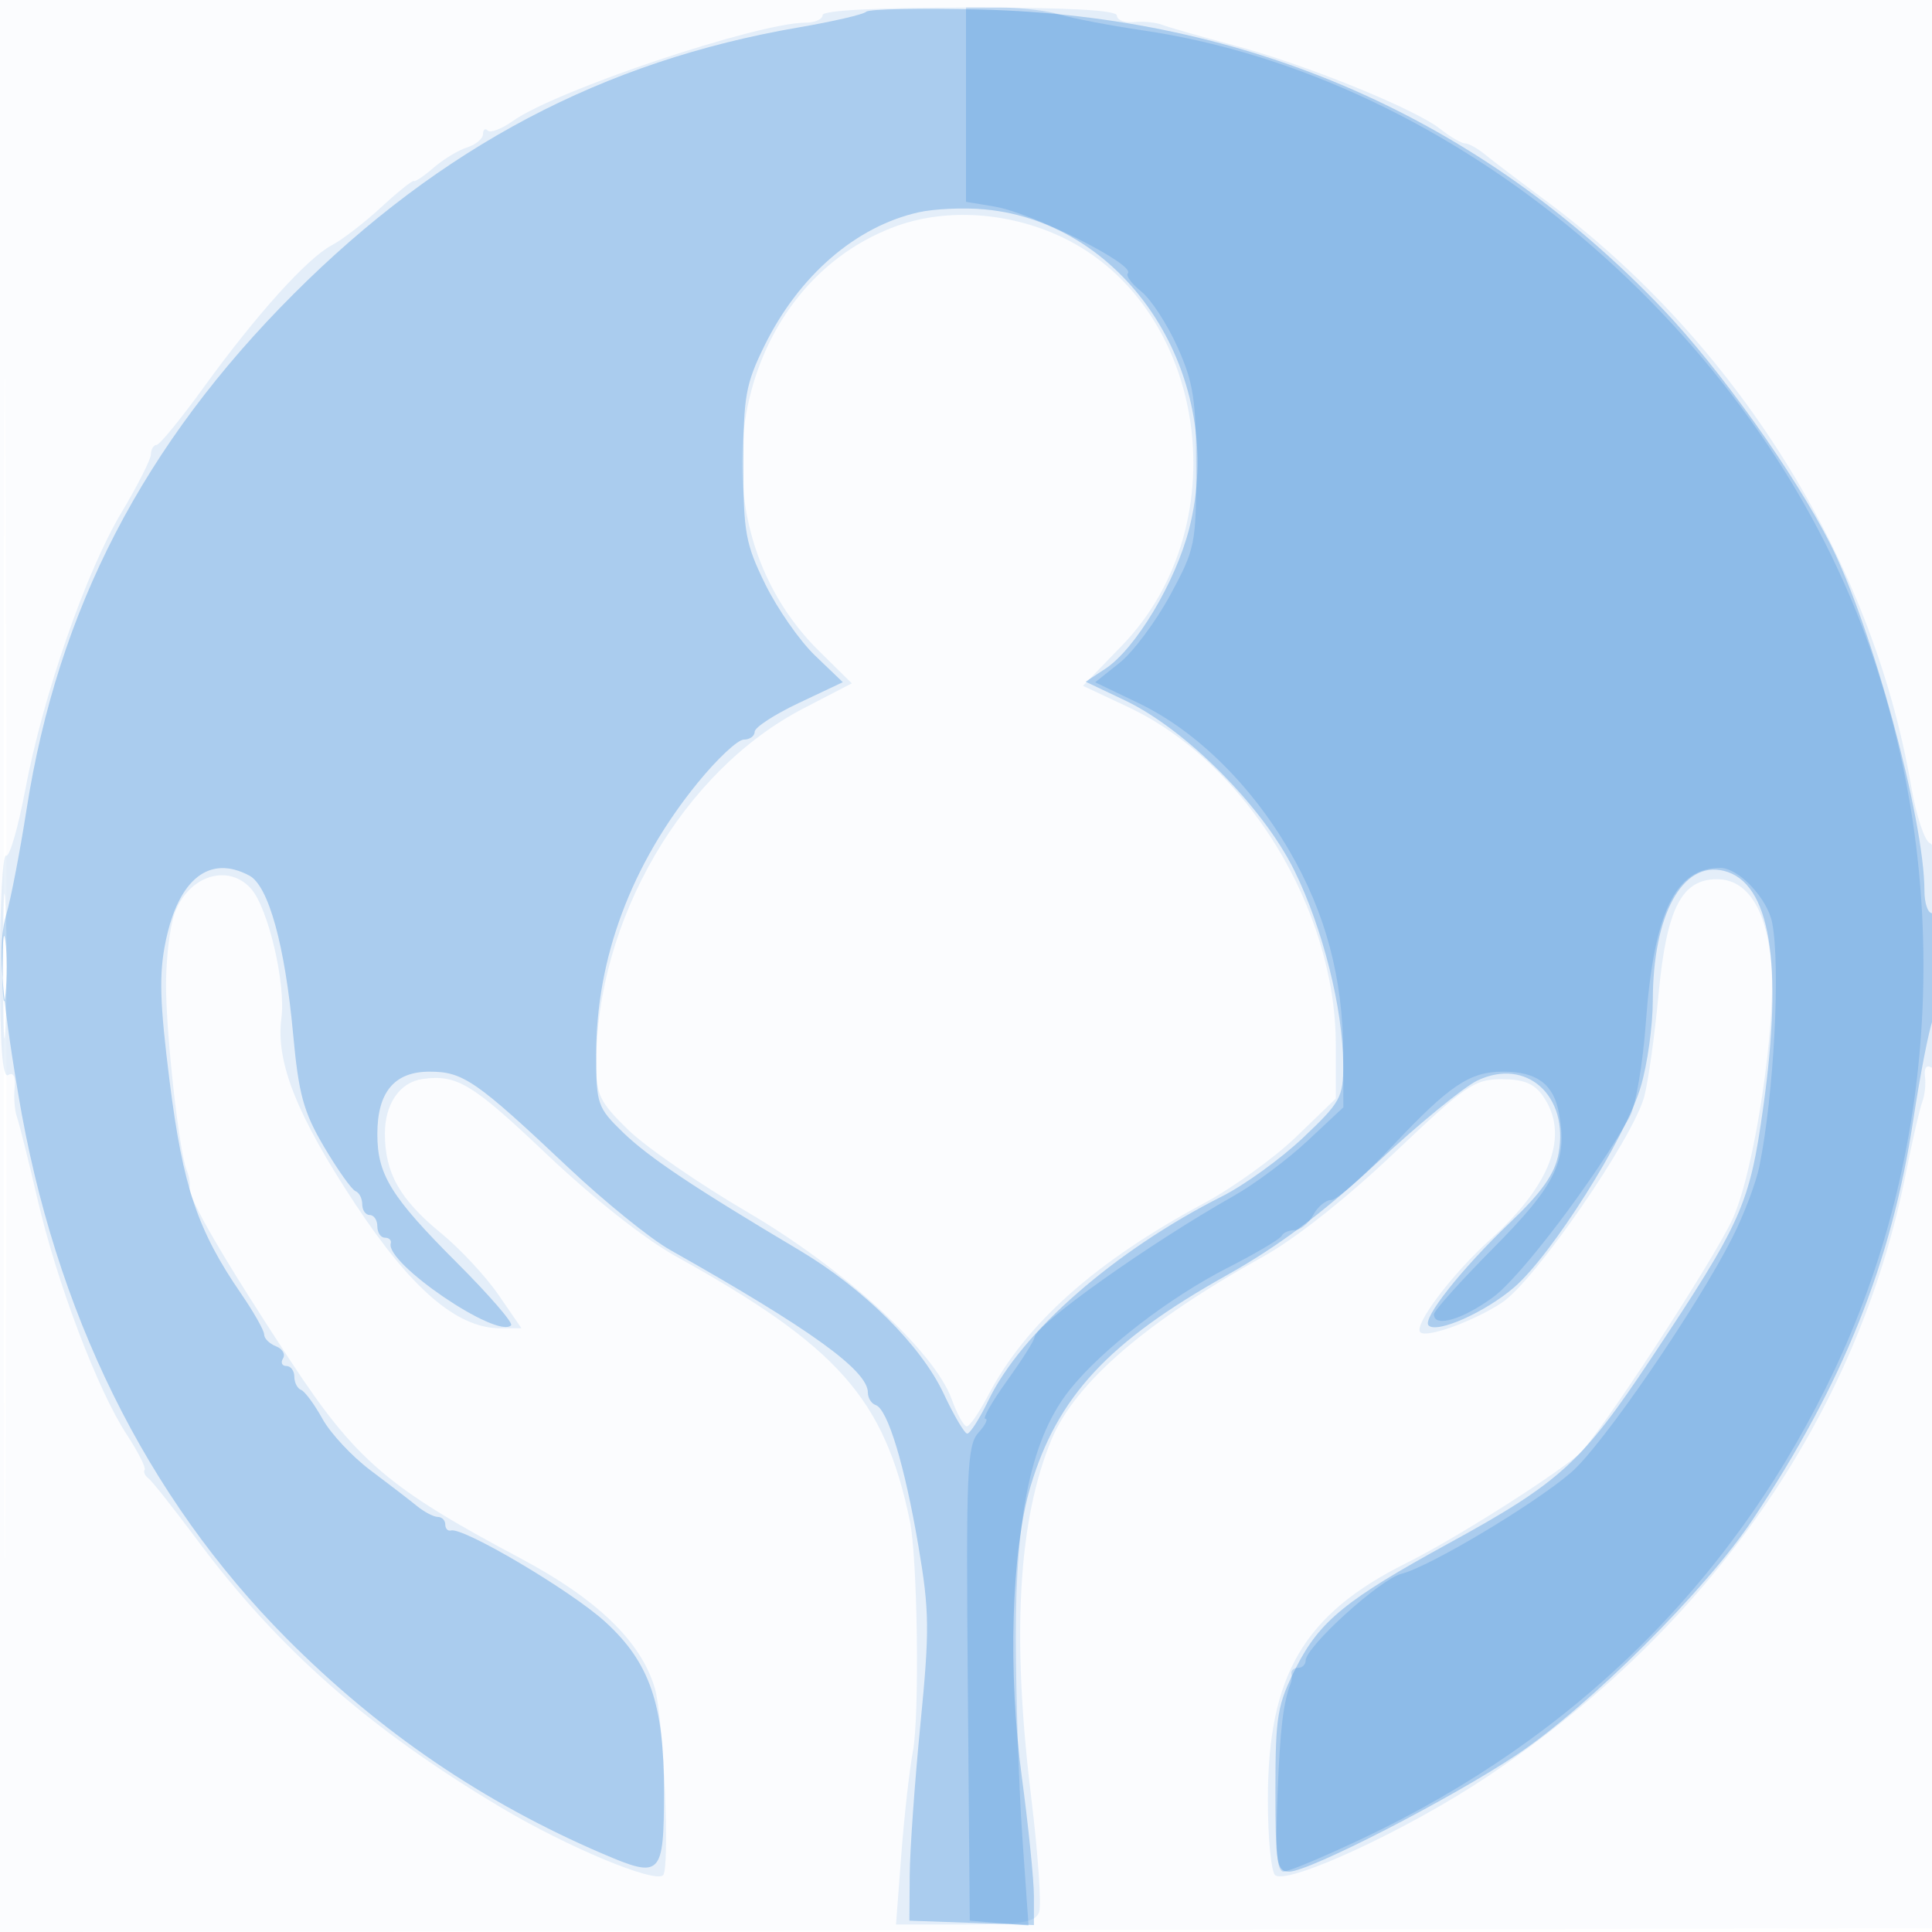 <svg xmlns="http://www.w3.org/2000/svg" width="256" height="256"><path fill-opacity=".016" d="M0 128.004v128.004l128.25-.254 128.25-.254.254-127.75L257.008 0H0v128.004m.485.496c0 70.4.119 99.053.265 63.672.146-35.38.146-92.98 0-128C.604 29.153.485 58.1.485 128.5" fill="#1976D2" fill-rule="evenodd"/><path fill-opacity=".099" d="M109 2c0 .55-1.013 1.001-2.25 1.003-6.386.007-33.114 8.984-38.796 13.03-1.474 1.049-2.966 1.621-3.317 1.271-.35-.351-.637-.143-.637.462s-.95 1.401-2.11 1.769c-1.161.368-3.145 1.57-4.411 2.67-1.265 1.1-2.453 1.903-2.64 1.784-.186-.119-2.139 1.446-4.339 3.479-2.2 2.032-5.139 4.294-6.531 5.026-3.247 1.708-9.988 9.185-16.969 18.822-3.025 4.176-5.837 7.614-6.25 7.639-.413.025-.75.58-.75 1.235 0 .654-1.764 4.142-3.919 7.75-4.728 7.914-10.38 24.214-12.743 36.747-.952 5.053-2.093 8.964-2.535 8.691C.361 113.105 0 119.685 0 128c0 10.625.323 14.918 1.086 14.447.684-.423 1 .203.852 1.691-.13 1.299.008 3.037.305 3.862.297.825 1.535 5.775 2.752 11 2.574 11.05 7.948 25.206 11.808 31.101 1.483 2.266 2.546 4.358 2.362 4.648-.185.29.042.803.505 1.139.462.337 3.393 4.042 6.512 8.234 10.697 14.373 22.741 24.969 40.252 35.413 8.733 5.208 20.323 10.042 21.427 8.937.942-.941.062-20.838-1.095-24.781-1.814-6.182-7.661-11.825-17.868-17.245-17.463-9.274-21.742-12.945-30.346-26.029-8.79-13.367-13.711-21.817-13.429-23.061.107-.471-.073-1.531-.4-2.356C23.715 152.455 22 137.018 22 130.49c0-3.405.497-7.618 1.105-9.362 1.757-5.039 7.078-6.81 10.153-3.378 2.269 2.533 4.638 12.606 4.03 17.139-.779 5.811 2.033 12.889 9.806 24.684C54.472 170.768 60.572 176 66.244 176h2.852l-3.052-4.437c-1.679-2.44-5.105-6.118-7.612-8.172-5.466-4.479-7.432-7.967-7.432-13.186 0-3.945 1.983-6.813 5-7.233 4.529-.631 6.583.609 16.3 9.838 6.234 5.921 13.078 11.337 17.264 13.662 21.502 11.942 27.626 18.863 30.993 35.028 1.027 4.933 1.306 25.792.408 30.563-.459 2.44-1.151 8.599-1.537 13.687l-.702 9.25h9.168c7.516 0 9.28-.291 9.788-1.614.341-.888-.13-7.751-1.045-15.25-2.611-21.374-1.729-36.8 2.709-47.422 3.132-7.495 12.51-15.589 28.09-24.242 4.186-2.325 11.03-7.741 17.264-13.662 9.472-8.996 10.654-9.81 14.258-9.81 2.926 0 4.326.567 5.485 2.223 3.571 5.097 1.133 11.73-7 19.043-5.034 4.528-10.168 11.343-9.241 12.269.808.808 7.127-1.487 10.815-3.928 4.371-2.892 17.456-21.87 18.874-27.372.53-2.054 1.376-8.146 1.88-13.538 1.056-11.284 3.046-15.197 7.729-15.197 4.004 0 6.547 3.92 7.197 11.097.726 8.012-2.235 27.65-5.112 33.903-2.642 5.742-18.089 29.349-20.484 31.305-4.263 3.481-16.665 11.284-22.746 14.31C172.738 213.891 168 221.988 168 238.478c0 5.172.448 9.681.996 10.019 1.921 1.188 17.608-6.101 27.897-12.963 29.627-19.757 49.277-48.024 55.638-80.038.874-4.398 1.856-8.671 2.183-9.496.326-.825.488-2.337.358-3.359-.141-1.117.197-1.593.847-1.191.756.467 1.081-3.82 1.081-14.284 0-11.204-.32-15.075-1.276-15.442-.702-.269-1.822-3.671-2.489-7.56-5.134-29.939-23.165-58.833-48.417-77.583-3.475-2.581-7.111-5.342-8.079-6.137-.969-.794-2.146-1.444-2.616-1.444-.469 0-1.957-.868-3.306-1.93-3.425-2.694-17.999-8.591-27.421-11.094-4.343-1.154-8.571-2.363-9.396-2.686-.825-.323-2.512-.488-3.75-.367S148 2.661 148 2.072C148 1.346 141.702 1 128.5 1c-12.333 0-19.5.368-19.5 1m9.424 28.088c-21.693 8.214-27.155 39.164-9.91 56.164l4.355 4.294-6.41 3.323C90.515 102.136 79 121.89 79 140.975c0 4.107.463 5.059 4.25 8.743 2.338 2.275 9.425 7.164 15.75 10.865 12.81 7.497 24.805 18.471 27.087 24.781.723 2 1.629 3.636 2.013 3.636.384 0 1.662-1.85 2.84-4.11 4.931-9.461 14.24-17.75 28.56-25.435 3.85-2.066 9.363-6.035 12.25-8.821l5.25-5.066v-7.102c0-18.068-11.904-37.44-27.517-44.778l-5.983-2.812 5.12-5.283c15.908-16.412 11.106-46.012-8.856-54.599-6.979-3.002-14.914-3.339-21.34-.906M.402 128c0 8.525.154 12.012.341 7.75.188-4.262.188-11.237 0-15.5-.187-4.263-.341-.775-.341 7.75" fill="#1976D2" fill-rule="evenodd"/><path fill-opacity=".288" d="M114.778 1.556c-.359.358-4.393 1.294-8.965 2.079-25.861 4.442-47.39 15.803-66.882 35.296C19.009 58.853 7.664 80.749 3.514 107.289c-.879 5.616-2.075 11.82-2.658 13.787-1.179 3.972-.798 9.787 1.566 23.924 4.818 28.814 16.92 53.363 35.538 72.089 12.3 12.371 26.092 21.768 41.877 28.532 7.786 3.337 8.126 2.994 8.148-8.189.022-11.604-1.908-17.178-7.804-22.543-4.522-4.113-18.774-12.551-20.431-12.095-.413.113-.75-.244-.75-.794s-.445-1-.989-1c-.543 0-1.781-.646-2.75-1.435-.968-.79-3.75-2.927-6.181-4.75s-5.291-4.89-6.356-6.815c-1.064-1.925-2.338-3.65-2.83-3.833-.491-.184-.894-.971-.894-1.75S38.523 181 37.941 181s-.779-.453-.437-1.007c.343-.554-.081-1.277-.941-1.607-.859-.33-1.563-1.033-1.563-1.563 0-.529-1.381-2.97-3.07-5.424-5.737-8.339-7.704-14.184-9.449-28.074-1.32-10.516-1.427-14.27-.527-18.605 1.722-8.294 5.827-11.513 11.091-8.696 2.538 1.358 4.711 9.227 5.793 20.976.738 8.021 1.38 10.356 4.125 15 1.788 3.025 3.653 5.65 4.144 5.833.491.184.893.971.893 1.75 0 .78.45 1.417 1 1.417s1 .675 1 1.5.45 1.5 1 1.5.901.338.779.75c-.762 2.593 14.092 12.712 15.944 10.86.306-.306-2.912-4.025-7.151-8.264C51.793 158.568 50 155.671 50 150.272 50 144.7 52.26 142 56.922 142c4.448 0 6.158 1.181 18.347 12.671 4.822 4.547 10.897 9.468 13.5 10.936C107.42 176.131 115 181.6 115 184.533c0 .715.466 1.456 1.035 1.645 1.585.529 3.844 7.979 5.658 18.663 1.465 8.629 1.493 11.152.264 23.659-.757 7.7-1.394 16.7-1.417 20l-.04 6 8.25.29 8.25.291v-3.832c0-2.108-.721-9.213-1.603-15.791-1.862-13.896-1.386-29.999 1.138-38.458 3.567-11.953 10.326-19.236 26.006-28.02 6.839-3.831 12.817-8.303 19.87-14.865 5.549-5.161 11.556-10.084 13.348-10.939 6.489-3.096 12.162 1.996 10.762 9.659-.494 2.703-2.184 5.108-6.44 9.165-6.412 6.112-11.666 12.748-10.787 13.627 1.102 1.102 7.451-1.717 11.311-5.022 4.996-4.28 14.775-19.779 16.817-26.655.868-2.922 1.581-8.044 1.584-11.382.01-11.375 3.948-18.549 9.426-17.174 6.127 1.537 7.891 12.15 5.206 31.322-1.81 12.93-2.794 15.135-14.843 33.264-9.17 13.795-12.063 16.439-26.829 24.52-13.591 7.437-17.099 10.289-20.216 16.436-2.496 4.923-2.75 6.42-2.75 16.243 0 9.824.169 10.821 1.832 10.821 2.63 0 21.364-9.624 30.173-15.5 9.538-6.363 25.086-21.877 31.292-31.226 11.952-18.002 18.331-33.906 21.227-52.915.91-5.973 2.064-11.893 2.565-13.156C257.322 132.095 257.252 121 256 121c-.55 0-1-1.327-1-2.949 0-9.466-6.98-35.158-12.512-46.051-4.689-9.236-14.662-23.204-22.196-31.089-24.173-25.302-54.856-38.769-90.327-39.647-7.995-.198-14.829-.067-15.187.292m6.94 26.575c-8.339 1.876-15.865 8.397-20.437 17.705C98.803 50.884 98.5 52.588 98.5 61.5c0 9.013.287 10.584 2.903 15.913 1.597 3.252 4.562 7.503 6.589 9.447l3.685 3.533-5.838 2.761c-3.212 1.519-5.839 3.23-5.839 3.804 0 .573-.65 1.042-1.445 1.042s-3.533 2.563-6.084 5.695C83.649 114.524 79 126.95 79 139.698c0 6.604.157 7.062 3.555 10.356 3.404 3.301 9.398 7.304 23.381 15.619 8.542 5.079 16.132 12.633 19.127 19.036 1.341 2.865 2.734 5.227 3.098 5.25.363.023 1.637-1.975 2.83-4.44 4.371-9.03 16.778-19.858 30.926-26.991 2.98-1.502 7.817-5.001 10.75-7.775 4.952-4.683 5.332-5.372 5.316-9.648-.028-7.443-2.7-18.083-6.46-25.725-4.162-8.457-14.396-18.741-22.473-22.579l-5.201-2.472 2.585-1.694c4.028-2.639 9.331-11.49 11.143-18.599 5.084-19.941-8.089-40.515-27.077-42.289-2.75-.257-6.702-.084-8.782.384M.328 128.5c.005 3.85.185 5.302.402 3.228.216-2.075.213-5.225-.008-7-.221-1.776-.398-.078-.394 3.772" fill="#1976D2" fill-rule="evenodd"/><path fill-opacity=".192" d="M128 13.872v12.872l3.75.623c5.049.838 18.818 7.732 17.691 8.858-.3.301.505 1.386 1.791 2.411 1.285 1.025 3.444 4.339 4.799 7.364 2.109 4.712 2.462 7.004 2.465 16 .004 10.08-.134 10.755-3.449 16.869-1.899 3.503-4.911 7.533-6.693 8.955l-3.24 2.585 5.749 2.759c7.569 3.633 14.816 10.721 19.952 19.515 4.849 8.303 7.149 16.943 7.17 26.93l.015 7.113-4.765 4.457c-2.62 2.451-7.008 5.724-9.75 7.274-11.289 6.379-26.299 17.05-26.429 18.791-.031.411-1.673 2.998-3.65 5.75-1.976 2.751-3.257 5.002-2.845 5.002.412 0-.002.83-.92 1.845-1.498 1.654-1.643 5.087-1.405 33.25l.264 31.405 3.893.319 3.892.319-.827-11.819c-.454-6.501-.841-18.344-.859-26.319-.037-16.627 2.155-26.636 7.215-32.936 4.257-5.3 13.09-12.112 20.831-16.064 3.77-1.925 7.005-3.838 7.188-4.25.184-.412.955-.75 1.715-.75.76 0 1.863-.9 2.452-2s1.675-2 2.414-2c.739 0 4.42-3.263 8.179-7.25 7.523-7.979 10.172-9.75 14.587-9.75 4.431 0 6.663 1.645 7.374 5.434 1.192 6.355-.349 9.538-8.681 17.938-4.33 4.365-7.873 8.317-7.873 8.782 0 1.808 3.8.703 7.867-2.288 3.651-2.685 13.361-15.5 18.06-23.835.785-1.392 1.754-7.031 2.154-12.531 1.06-14.566 3.914-20.5 9.86-20.5 2.421 0 6.249 4.043 6.875 7.261 1.125 5.79.243 22.702-1.682 32.239-.444 2.2-2.063 6.475-3.597 9.5-4.789 9.439-17.285 27.629-21.395 31.142-4.977 4.255-18.752 12.472-22.473 13.405-2.8.703-12.669 9.661-12.669 11.501 0 .523-.45.952-1 .952s-.947.338-.882.75c.066.412.031.975-.076 1.25-1.011 2.592-1.415 5.972-1.764 14.75-.298 7.526-.088 10.25.792 10.25.659 0 5.412-1.996 10.562-4.435 28.466-13.485 49.666-34.65 62.711-62.608 13.754-29.476 15.28-64.965 4.126-95.957-14.888-41.368-54.612-74.874-95.994-80.968-4.386-.646-9.357-1.593-11.046-2.104-1.689-.51-5.177-.928-7.75-.928H128v12.872" fill="#1976D2" fill-rule="evenodd"/></svg>